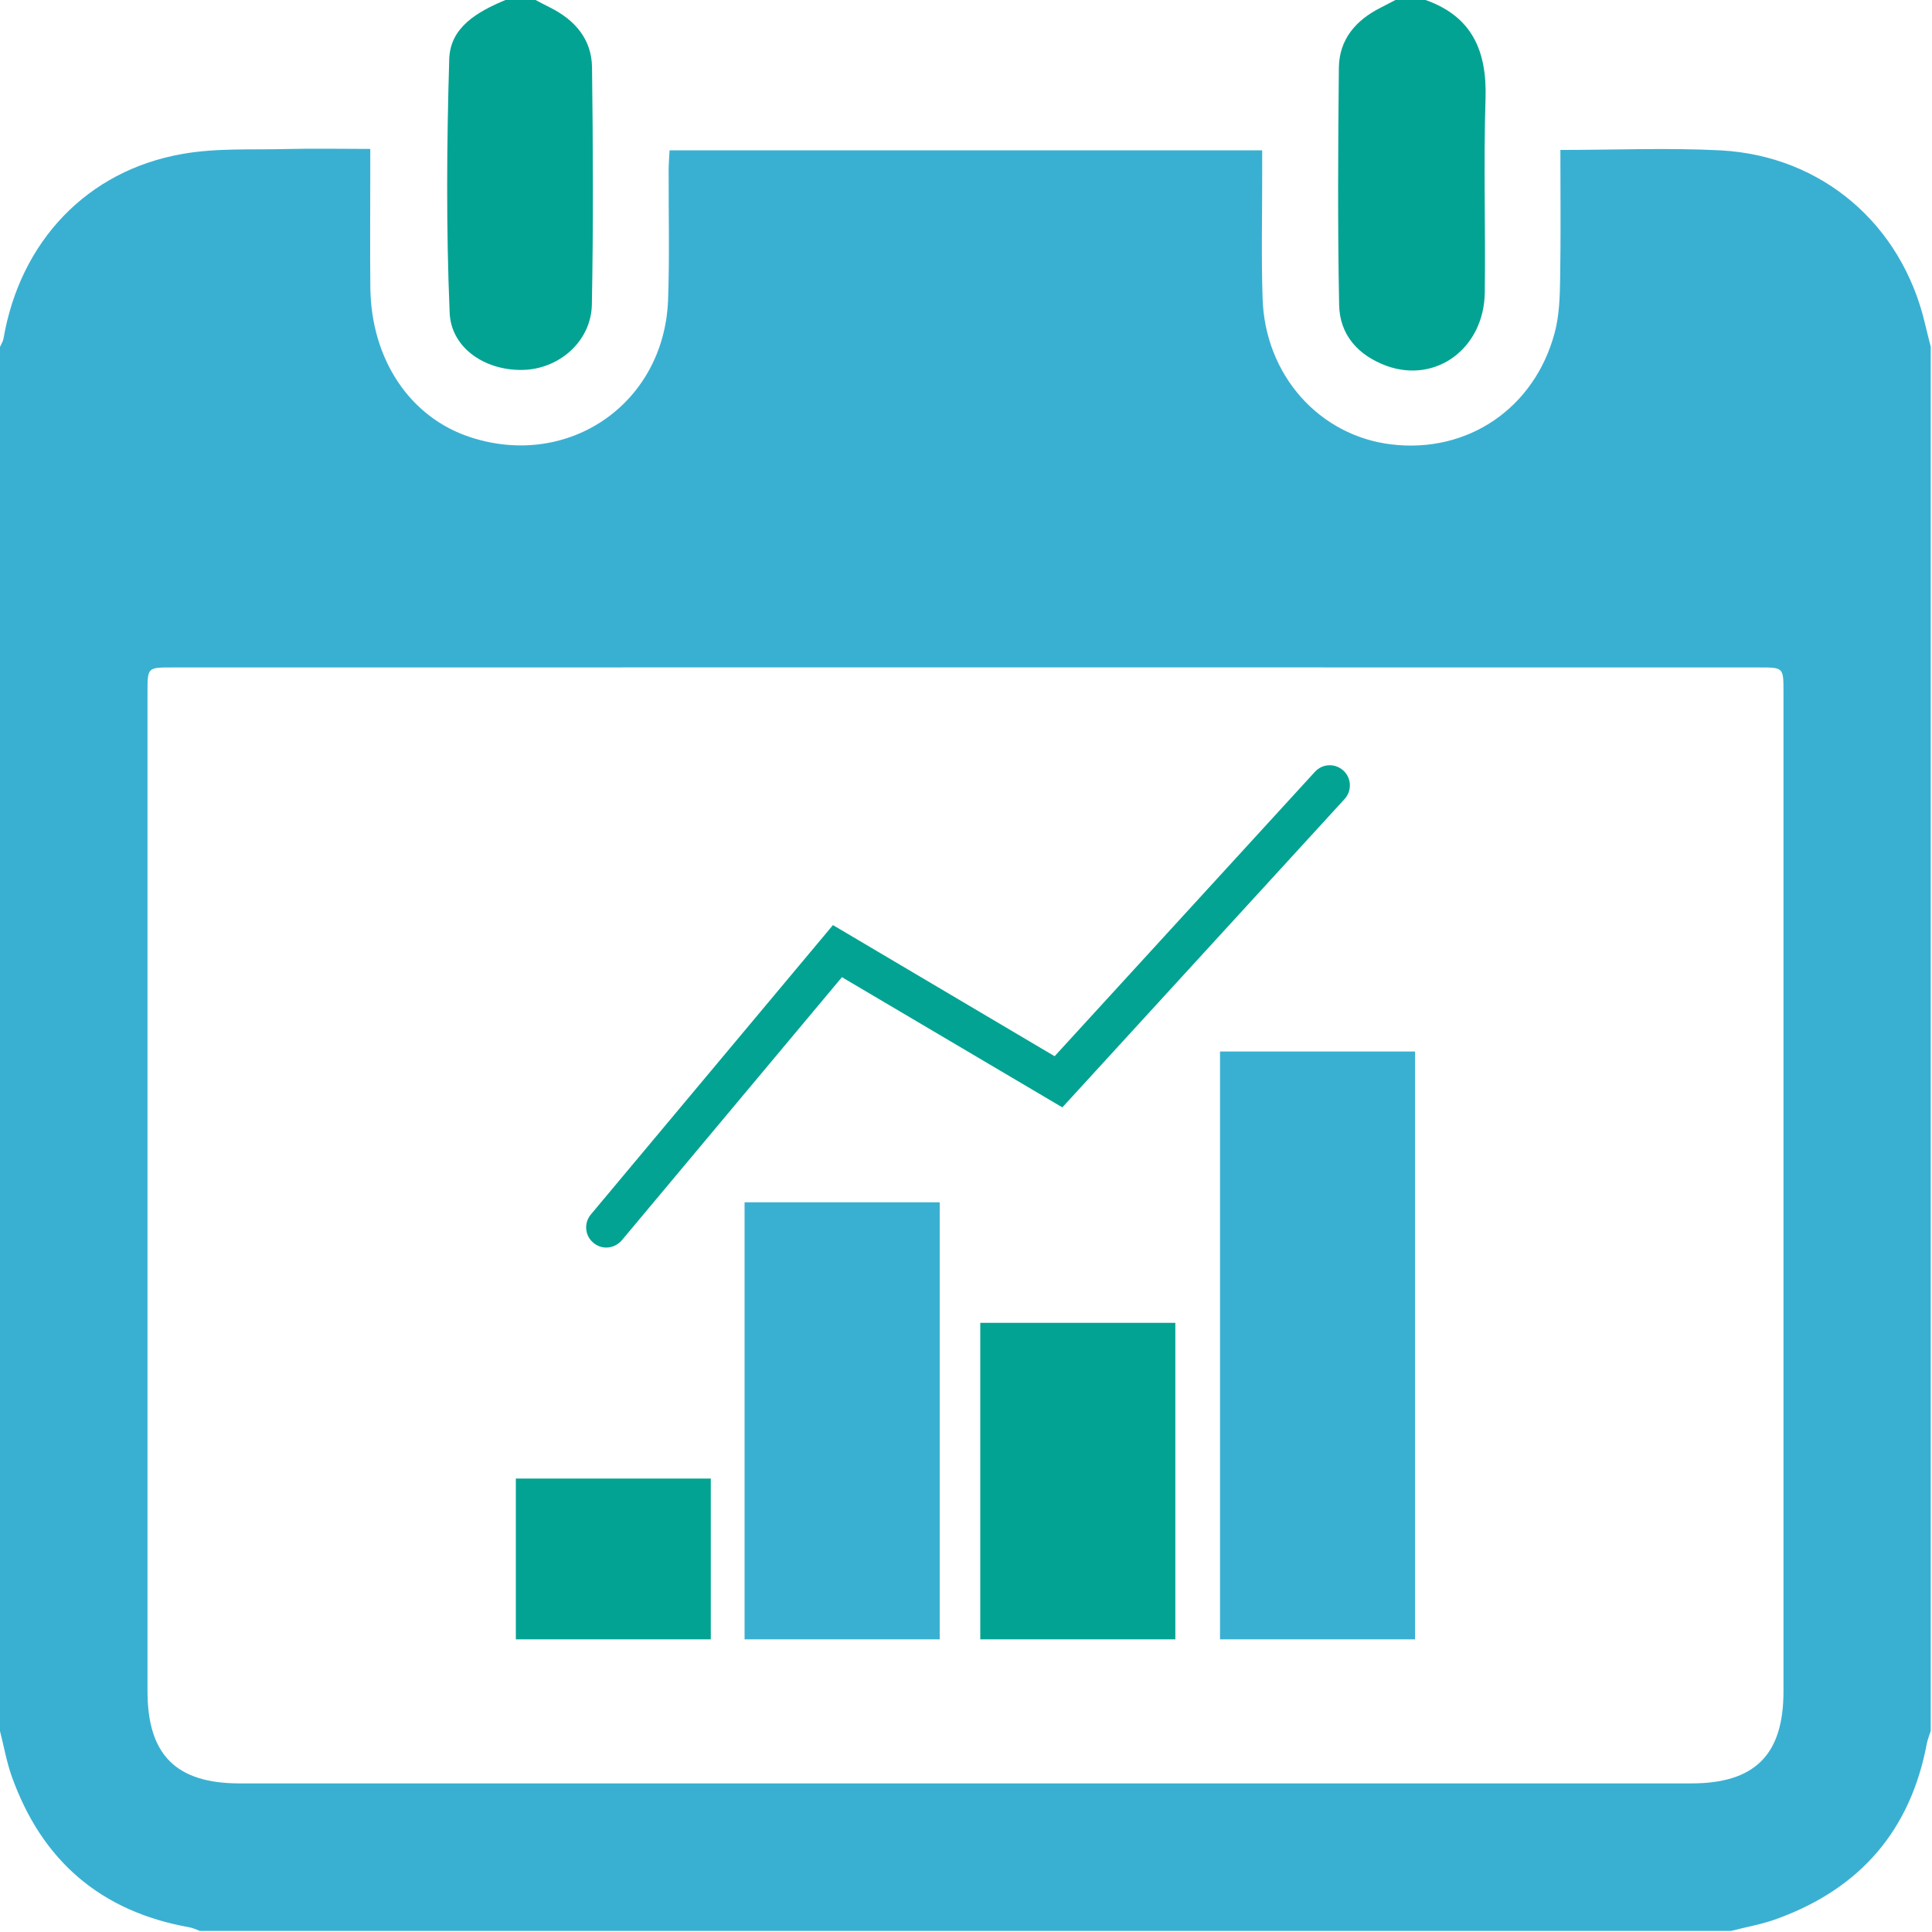 <?xml version="1.0" encoding="utf-8"?>
<!-- Generator: Adobe Illustrator 15.0.0, SVG Export Plug-In . SVG Version: 6.00 Build 0)  -->
<!DOCTYPE svg PUBLIC "-//W3C//DTD SVG 1.1//EN" "http://www.w3.org/Graphics/SVG/1.1/DTD/svg11.dtd">
<svg version="1.1" id="Layer_1" xmlns="http://www.w3.org/2000/svg" xmlns:xlink="http://www.w3.org/1999/xlink" x="0px" y="0px"
	 width="23px" height="23px" viewBox="0 0 23 23" enable-background="new 0 0 23 23" xml:space="preserve">
<path fill-rule="evenodd" clip-rule="evenodd" fill="#39b0d2 " d="M20.608,22.987H2.379c-0.042-0.016-0.082-0.035-0.125-0.043
	c-1.056-0.188-1.757-0.794-2.115-1.799C0.078,20.972,0.046,20.787,0,20.608V4.13c0.014-0.033,0.036-0.065,0.042-0.101
	C0.24,2.877,1.034,2.032,2.17,1.833C2.578,1.76,3.004,1.785,3.422,1.774c0.32-0.008,0.64-0.001,0.986-0.001v0.268
	c0,0.464-0.004,0.928,0.001,1.391c0.012,0.854,0.476,1.54,1.191,1.773c1.168,0.382,2.304-0.398,2.353-1.629
	c0.019-0.515,0.005-1.032,0.007-1.548c0-0.079,0.007-0.157,0.011-0.238h7.055v0.261c0.001,0.5-0.012,1.003,0.005,1.502
	c0.028,0.914,0.677,1.637,1.536,1.738c0.905,0.107,1.7-0.428,1.941-1.329c0.055-0.206,0.062-0.428,0.065-0.644
	c0.009-0.506,0.003-1.012,0.003-1.533c0.654,0,1.281-0.027,1.906,0.005c1.212,0.065,2.157,0.883,2.434,2.061
	c0.021,0.092,0.047,0.185,0.069,0.277v16.478c-0.016,0.049-0.035,0.097-0.046,0.147c-0.193,1.034-0.791,1.726-1.774,2.086
	C20.986,22.907,20.793,22.939,20.608,22.987 M11.517,7.945c-3.157,0-6.315,0-9.472,0.001c-0.288,0-0.289,0-0.289,0.292v11.895
	c0,0.758,0.34,1.098,1.096,1.098h17.282c0.757,0,1.098-0.34,1.098-1.095c0-3.966,0-7.932,0-11.897c0-0.293,0-0.293-0.287-0.293
	C17.802,7.945,14.659,7.945,11.517,7.945"/>
<path fill-rule="evenodd" clip-rule="evenodd" fill="#02a393" d="M6.376,0C6.433,0.03,6.49,0.061,6.547,0.089
	c0.296,0.147,0.497,0.377,0.501,0.714C7.06,1.743,7.064,2.684,7.046,3.625C7.038,4.05,6.679,4.375,6.262,4.402
	C5.806,4.43,5.371,4.16,5.353,3.723C5.311,2.718,5.318,1.71,5.348,0.704C5.359,0.32,5.689,0.138,6.017,0H6.376z"/>
<path fill-rule="evenodd" clip-rule="evenodd" fill="#02a393" d="M16.971,0c0.557,0.197,0.731,0.61,0.714,1.172
	C17.66,1.941,17.686,2.71,17.676,3.48c-0.008,0.666-0.579,1.088-1.168,0.876c-0.338-0.124-0.561-0.368-0.566-0.731
	c-0.018-0.941-0.013-1.882-0.003-2.822c0.005-0.337,0.205-0.566,0.502-0.714C16.497,0.061,16.554,0.03,16.612,0H16.971z"/>
<rect x="14.524" y="12.518" fill="#39b0d2 " width="2.322" height="6.998"/>
<rect x="8.864" y="14.313" fill="#39b0d2 " width="2.323" height="5.203"/>
<rect x="11.67" y="15.748" fill="#02a393" width="2.322" height="3.768"/>
<rect x="6.141" y="17.602" fill="#02a393" width="2.321" height="1.914"/>
<path fill="#02a393" d="M7.217,14.852c-0.054,0-0.108-0.019-0.153-0.057c-0.102-0.084-0.115-0.235-0.03-0.337l2.882-3.445
	l2.639,1.561l3.099-3.386c0.089-0.098,0.24-0.104,0.338-0.015c0.098,0.089,0.104,0.241,0.016,0.338l-3.361,3.672l-2.624-1.55
	l-2.621,3.133C7.354,14.821,7.286,14.852,7.217,14.852"/>
</svg>
